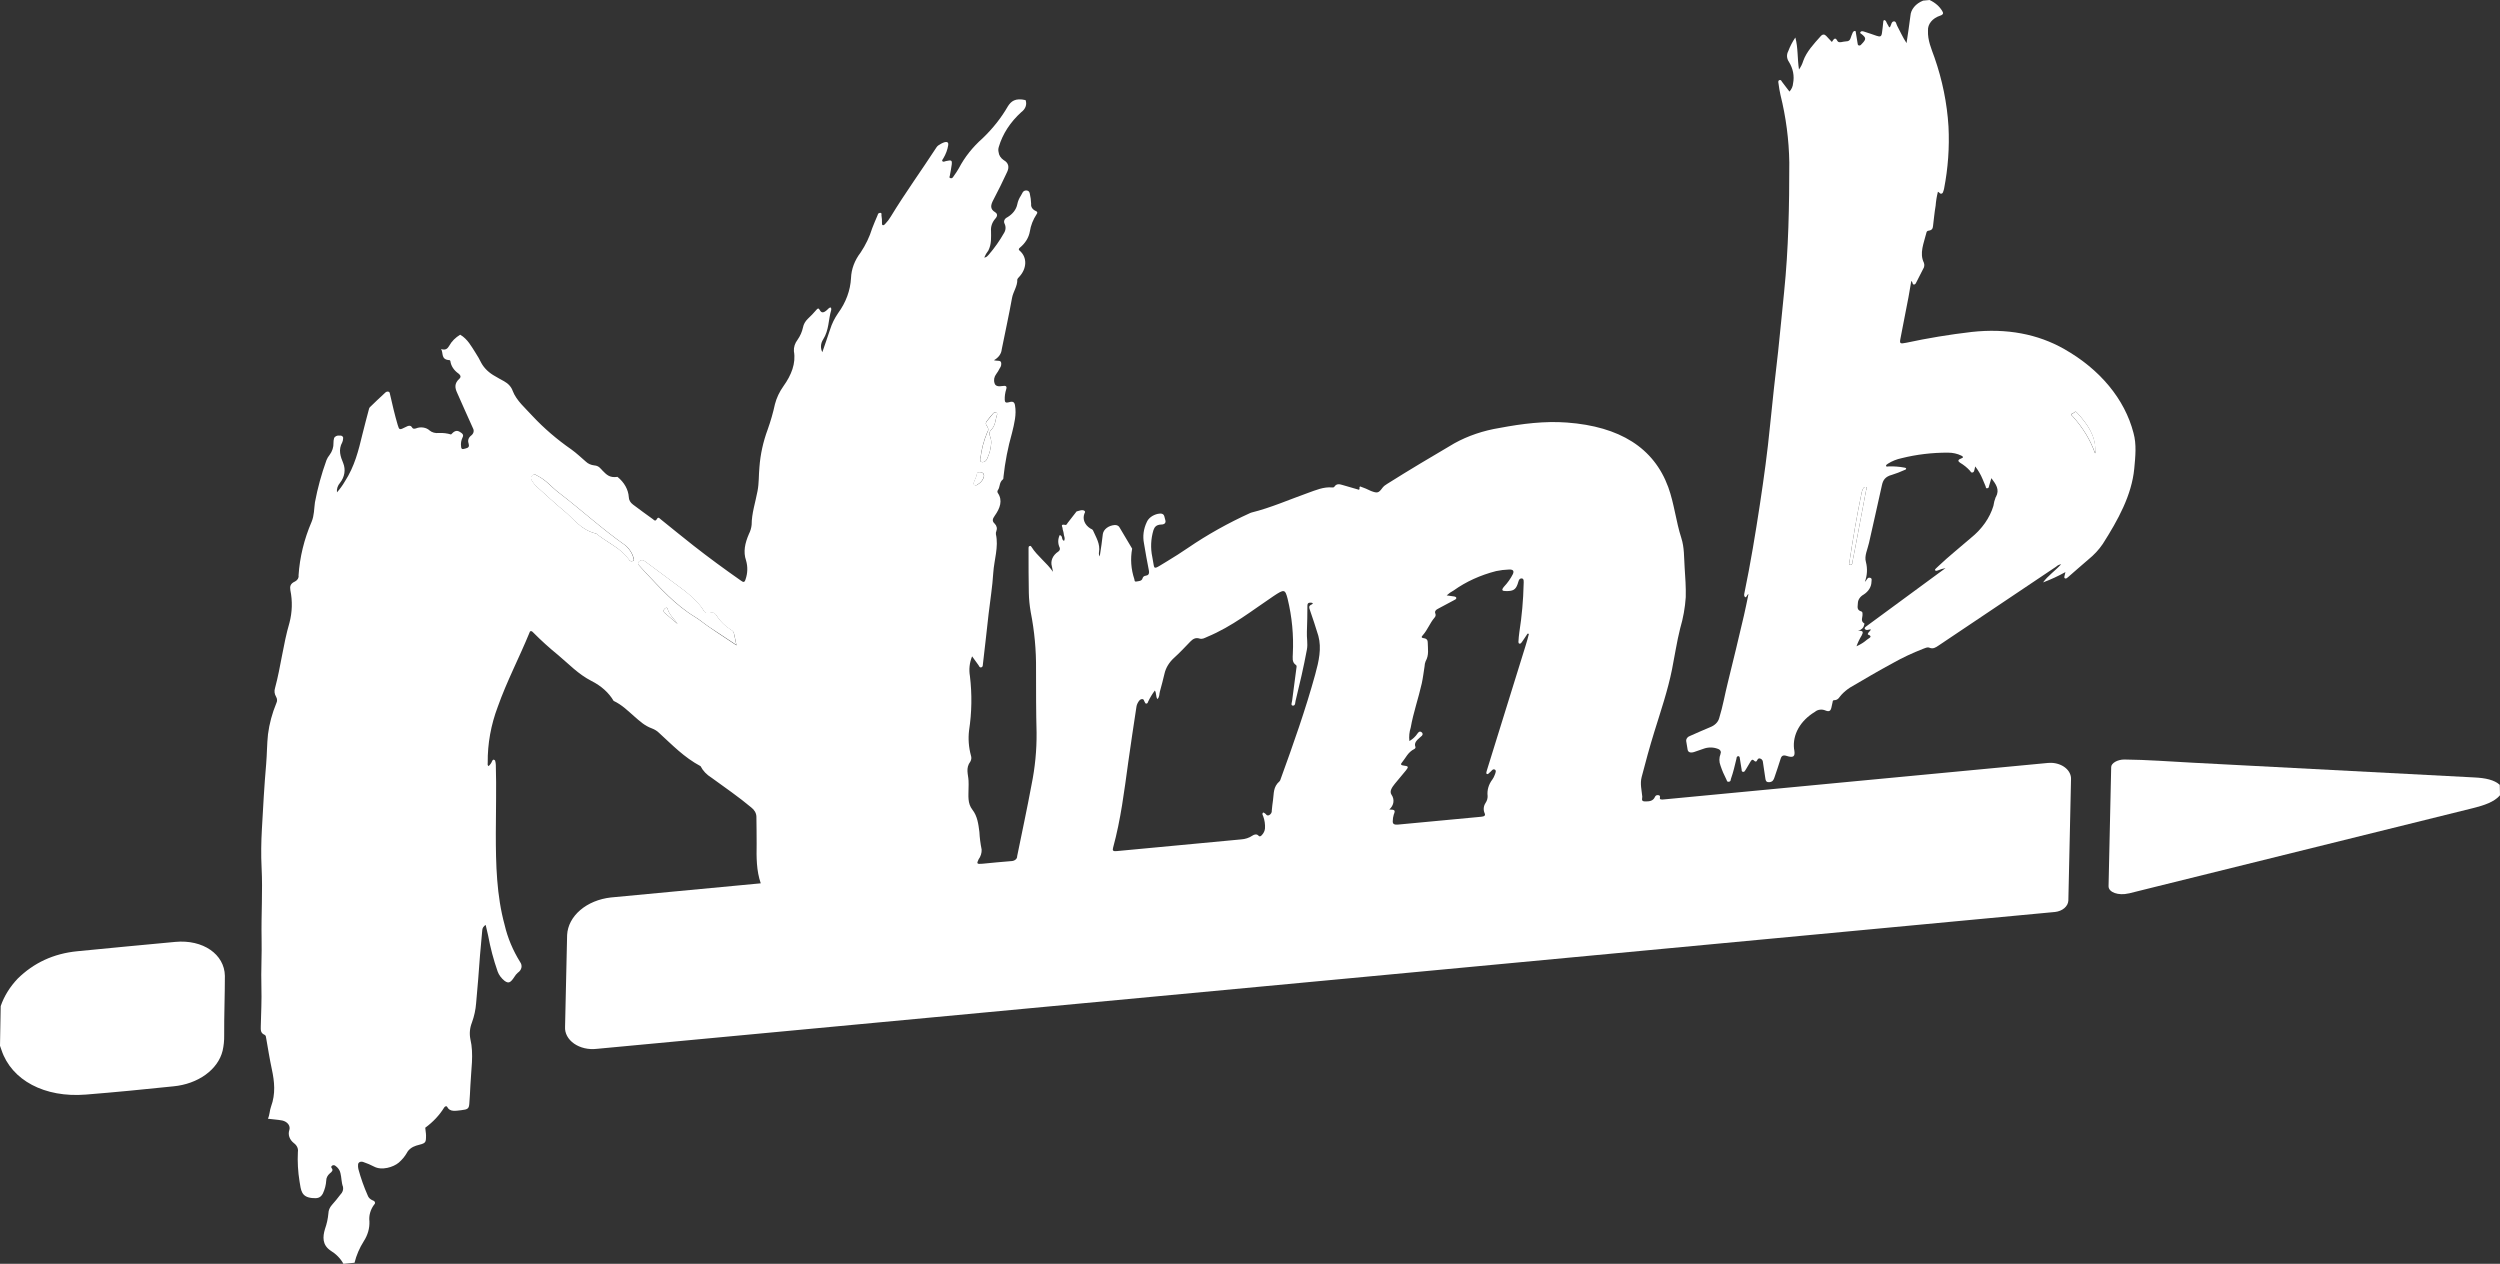 <svg width="815" height="412" viewBox="0 0 815 412" fill="none" xmlns="http://www.w3.org/2000/svg">
<rect x="0" y="0" width="815" height="412" fill="#333333" stroke="none"/>
<path d="M320.126 150.635C320.923 150.723 321.518 150.177 321.795 149.533C322.587 147.862 323.039 146.107 323.135 144.328C323.145 143.537 322.987 142.75 322.667 141.999C322.536 141.697 322.503 141.374 322.572 141.06C322.64 140.745 322.808 140.449 323.059 140.196C324.614 138.627 324.437 136.823 325.056 135.147C325.094 135.085 325.116 135.019 325.12 134.951C325.124 134.883 325.11 134.815 325.079 134.752C325.048 134.688 325.002 134.63 324.942 134.581C324.881 134.531 324.809 134.492 324.728 134.464H324.588C324.184 134.396 323.919 134.63 323.716 134.884C323.034 135.673 322.364 136.482 321.732 137.301C321.524 137.527 321.411 137.798 321.411 138.076C321.411 138.354 321.524 138.624 321.732 138.851C322 139.18 322.149 139.559 322.165 139.948C322.18 140.337 322.062 140.721 321.82 141.064C320.701 143.771 319.972 146.566 319.646 149.397C319.52 149.845 319.47 150.566 320.126 150.635Z" fill="white"/>
<path d="M318.522 158.053C319.123 157.715 319.632 157.286 320.016 156.795C320.4 156.302 320.652 155.756 320.759 155.187C320.759 154.369 320.279 153.93 319.343 153.92C318.193 153.92 318.509 154.69 318.295 155.158C317.966 155.88 317.738 156.63 317.41 157.351C317.336 157.471 317.312 157.606 317.341 157.737C317.371 157.868 317.452 157.989 317.574 158.082C317.699 158.176 317.867 158.229 318.041 158.229C318.216 158.229 318.384 158.176 318.509 158.082L318.522 158.053Z" fill="white"/>
<path d="M238.663 205.523C236.535 204.203 234.809 202.539 233.607 200.649C233.292 200.103 232.622 199.392 231.737 199.674C229.866 200.23 229.551 199.304 229.019 198.426C228.654 197.862 228.232 197.321 227.756 196.809C225.974 194.837 223.919 193.024 221.625 191.399C217.892 188.611 214.155 185.836 210.414 183.075C209.896 182.694 209.302 182.294 208.48 182.889C207.658 183.484 208.012 183.981 208.48 184.459C209.049 185.092 209.605 185.735 210.186 186.349C215.242 191.623 219.97 197.071 226.618 201.136C228.249 202.111 229.626 203.349 231.193 204.392C234.126 206.341 237.121 208.291 240.041 210.24C239.789 208.973 239.51 207.579 239.182 206.205C239.096 205.944 238.915 205.708 238.663 205.523Z" fill="white"/>
<path d="M203.893 177.82C196.144 172.391 189.407 166.124 181.988 160.49C179.687 158.716 177.994 156.483 175.188 155.11C174.746 154.895 174.303 154.408 173.62 154.856C173.326 155.056 173.129 155.327 173.063 155.625C172.996 155.922 173.063 156.229 173.254 156.494C173.759 157.407 174.455 158.25 175.314 158.989C178.158 161.523 180.901 164.125 183.871 166.562C187.094 169.204 189.306 172.733 194.249 173.922H194.324C196.853 176.037 199.987 177.577 202.477 179.702C203.479 180.58 204.361 181.538 205.106 182.558C205.145 182.633 205.203 182.701 205.276 182.759C205.349 182.816 205.436 182.863 205.532 182.894C205.628 182.926 205.732 182.942 205.837 182.943C205.942 182.944 206.046 182.929 206.143 182.899H206.218C206.366 182.857 206.486 182.773 206.555 182.664C206.623 182.554 206.634 182.429 206.585 182.314C206.247 180.653 205.315 179.096 203.893 177.82Z" fill="white"/>
<path d="M216.596 198.533C216.409 198.719 216.315 198.95 216.331 199.184C216.348 199.419 216.473 199.642 216.684 199.81C218.087 201.029 219.504 202.218 220.919 203.426C219.769 201.75 218.189 200.385 217.62 198.475C217.405 197.87 216.975 198.133 216.596 198.533Z" fill="white"/>
<path d="M675.838 134.737C674.776 135.078 675.434 135.41 675.686 135.712C679.011 139.365 681.487 143.434 683.005 147.74C683.002 147.504 683.036 147.269 683.106 147.038C683.233 142.058 680.465 138.188 677.102 134.533C676.508 133.87 676.23 134.601 675.838 134.737Z" fill="white"/>
<path d="M608.263 158.755C607.542 158.696 607.29 159.388 607.101 159.895C607.059 160.093 607 160.289 606.923 160.479C605.319 168.121 604.042 175.763 602.904 183.279C602.815 183.727 602.702 184.126 603.245 184.126C603.789 184.126 603.789 183.678 603.852 183.396C604.168 181.855 604.472 180.326 604.762 178.785C605.959 172.489 607.151 166.188 608.339 159.885C608.415 159.476 608.895 158.813 608.263 158.755Z" fill="white"/>
<path d="M695.515 141.131C692.682 130.155 684.618 120.397 672.914 113.78C664.345 108.906 654.233 106.957 642.769 108.215C635.562 109.054 628.428 110.231 621.407 111.743C619.423 112.143 619.221 112.006 619.536 110.417C620.447 105.885 621.306 101.352 622.178 96.82C622.507 95.085 622.785 93.36 623.076 91.625C623.229 91.7 623.338 91.819 623.38 91.956C623.544 92.249 623.468 92.775 623.973 92.755C624.479 92.736 624.643 92.19 624.82 91.839C625.54 90.475 626.186 89.09 626.918 87.726C627.351 87.086 627.446 86.342 627.184 85.65C625.655 82.531 627.184 79.255 627.968 76.019C628.056 75.659 628.144 75.249 628.738 75.191C630.002 75.045 630.091 74.304 630.179 73.582C630.457 71.409 630.634 69.245 631.014 67.081C631.13 65.546 631.379 64.019 631.76 62.51C632.29 62.685 632.379 63.289 632.947 63.124C633.517 62.958 633.454 62.373 633.655 61.973C633.718 61.822 633.756 61.664 633.769 61.505C635.07 54.807 635.552 48.029 635.21 41.26C634.743 33.654 633.213 26.108 630.647 18.754C629.636 15.917 628.384 13.149 628.524 9.981C628.456 8.953 628.8 7.933 629.511 7.061C630.22 6.189 631.262 5.507 632.492 5.108C633.567 4.747 633.605 4.26 633.175 3.607C632.306 2.108 630.864 0.85 629.042 0L626.931 0.205C625.74 0.679 624.732 1.386 624.007 2.255C623.282 3.124 622.864 4.124 622.797 5.156C622.418 8.081 622.014 10.956 621.534 14.046C620.27 12.155 619.461 10.225 618.462 8.392C618.171 7.866 618.146 6.891 617.376 6.969C616.604 7.047 616.567 8.071 616.225 8.675C616.225 8.743 616.086 8.792 615.884 8.938C615.644 8.509 615.454 8.09 615.201 7.71C614.948 7.33 614.948 6.735 614.317 6.531C613.95 6.657 613.975 6.872 613.95 7.057C613.798 8.314 613.723 9.582 613.507 10.839C613.318 11.941 612.952 12.077 611.75 11.668C610.55 11.258 608.97 10.693 607.554 10.264C607.238 10.166 606.732 10.069 606.493 10.459C606.252 10.849 606.657 10.937 606.885 11.122C608.401 12.33 608.414 12.789 606.998 14.26C606.745 14.524 606.518 14.913 606.05 14.835C605.583 14.758 605.633 14.377 605.57 14.075C605.38 12.935 605.203 11.794 605.014 10.654C605.014 10.43 605.014 10.118 604.698 10.088C604.381 10.059 604.091 10.391 603.977 10.644C603.699 11.258 603.484 11.882 603.269 12.506C603.054 13.13 602.65 13.48 601.879 13.48C600.881 13.48 599.426 14.202 598.997 13.344C598.239 11.843 597.733 12.896 597.19 13.685L595.332 11.697C594.775 11.122 594.169 11.092 593.537 11.814C591.262 14.348 588.924 16.863 587.861 19.836C587.57 20.823 587.102 21.775 586.471 22.663C585.915 19.095 586.193 15.566 585.283 12.223C584.323 13.637 583.552 15.123 582.983 16.658C582.681 17.213 582.542 17.813 582.574 18.414C582.607 19.016 582.811 19.604 583.172 20.138C584.546 22.332 585.021 24.797 584.537 27.205C584.477 28.156 584.069 29.075 583.362 29.856C582.515 28.735 581.756 27.721 580.972 26.717C580.771 26.454 580.657 25.947 580.113 26.113C579.569 26.279 579.734 26.825 579.785 27.166C579.961 28.433 580.138 29.69 580.429 30.928C582.235 38.197 583.199 45.576 583.311 52.977C583.311 67.003 583.071 81.059 581.618 95.222C580.96 101.675 580.353 108.127 579.67 114.58C578.748 122.65 577.812 130.731 577.029 138.792C576.208 147.292 575.032 155.801 573.743 164.32C572.276 173.97 570.684 183.629 568.687 193.289C568.573 193.825 568.472 194.362 568.977 194.732C569.635 194.508 569.407 193.933 570.001 193.669C569.495 196.067 569.066 198.397 568.51 200.716C566.817 207.92 565.11 215.133 563.315 222.327C562.329 226.225 561.671 230.212 560.446 234.14C560.275 234.767 559.923 235.356 559.416 235.862C558.907 236.369 558.257 236.78 557.513 237.064C555.352 237.942 553.241 238.917 551.105 239.843C550.657 239.982 550.28 240.23 550.028 240.547C549.775 240.864 549.661 241.236 549.702 241.606C549.841 242.523 550.018 243.429 550.157 244.346C550.296 245.261 551.117 245.535 552.306 245.145C553.494 244.755 554.315 244.424 555.339 244.102C556.059 243.827 556.85 243.685 557.653 243.685C558.454 243.685 559.246 243.827 559.966 244.102C560.162 244.159 560.341 244.246 560.494 244.357C560.646 244.468 560.769 244.6 560.854 244.749C560.941 244.896 560.987 245.055 560.993 245.217C560.999 245.379 560.963 245.54 560.888 245.691V245.798C560.396 247.04 560.396 248.367 560.888 249.609C561.396 251.138 562.034 252.639 562.797 254.102C562.961 254.414 562.948 254.961 563.631 254.843C564.313 254.726 564.162 254.259 564.276 253.927C565.047 251.773 565.54 249.609 566.058 247.446C566.146 247.104 566.058 246.607 566.614 246.529C567.17 246.451 567.145 247.026 567.208 247.367C567.423 248.537 567.549 249.736 567.777 250.905C567.777 251.188 567.777 251.607 568.27 251.637C568.763 251.666 568.851 251.228 569.066 250.964C569.201 250.787 569.316 250.602 569.407 250.408C569.837 249.697 570.267 248.985 570.671 248.274C570.949 247.825 571.253 247.377 571.821 247.962C572.213 248.371 572.592 248.41 572.858 247.806C573.123 247.201 573.515 247.075 574.122 247.416C574.298 247.541 574.44 247.691 574.54 247.858C574.64 248.025 574.695 248.207 574.704 248.391C574.943 250.106 575.209 251.831 575.474 253.547C575.589 254.229 575.576 255.038 576.738 254.989C577.902 254.941 578.23 254.171 578.47 253.45C579.165 251.413 579.86 249.375 580.492 247.338C580.783 246.363 581.339 246.071 582.426 246.422C584.651 247.153 585.258 246.607 584.954 244.667C584.954 244.473 584.866 244.288 584.853 244.102C584.6 241.812 585.093 239.509 586.287 237.404C587.482 235.298 589.339 233.456 591.692 232.044C592.094 231.687 592.644 231.447 593.249 231.364C593.853 231.28 594.477 231.359 595.016 231.587C596.28 232.113 596.773 231.82 597.038 230.66C597.177 230.066 597.291 229.481 597.43 228.886C597.43 228.653 597.556 228.262 597.834 228.272C599.338 228.272 599.604 227.209 600.273 226.537C601.082 225.651 602.032 224.849 603.105 224.15C607.732 221.429 612.358 218.71 617.11 216.137C620.219 214.397 623.503 212.852 626.931 211.516C627.589 211.273 628.334 210.883 628.966 211.146C630.166 211.663 631.013 211.098 631.949 210.464C644.74 201.867 657.545 193.276 670.362 184.692C670.755 184.305 671.315 184.038 671.941 183.941C670.02 186.066 667.581 187.714 666.038 189.868C668.593 188.911 671.034 187.783 673.331 186.496C673.205 187.051 673.117 187.392 673.041 187.733C672.965 188.074 672.864 188.455 673.243 188.582C673.622 188.708 674.014 188.298 674.317 188.035C676.479 186.164 678.603 184.263 680.79 182.411C682.658 180.901 684.241 179.194 685.491 177.343C690.547 169.418 694.933 161.396 695.767 152.789C696.134 148.822 696.564 144.884 695.515 141.131ZM603.851 183.396C603.851 183.678 603.851 184.126 603.244 184.126C602.637 184.126 602.814 183.727 602.903 183.278C604.04 175.763 605.317 168.121 606.922 160.479C606.951 160.28 607.011 160.084 607.099 159.895C607.289 159.388 607.541 158.696 608.262 158.755C608.982 158.813 608.414 159.476 608.338 159.885C607.167 166.182 605.974 172.482 604.761 178.785C604.47 180.325 604.18 181.855 603.851 183.396ZM650.618 162.01C650.242 162.963 649.984 163.943 649.847 164.935C648.656 168.858 646.12 172.464 642.503 175.373C638.99 178.434 635.273 181.368 631.924 184.556C631.659 184.809 631.368 185.062 631.102 185.325C630.837 185.589 630.698 185.755 630.9 185.969C631.102 186.184 631.443 186.057 631.722 185.969C632.512 185.622 633.364 185.362 634.249 185.199L608.565 204.07C608.173 204.362 607.68 204.674 607.959 205.045C608.376 205.659 609.223 205.211 609.867 205.161C609.867 205.581 609.399 205.814 609.185 206.136C608.97 206.458 608.743 206.789 609.033 206.896C610.739 207.54 609.147 208.085 608.629 208.544C607.649 209.396 606.496 210.12 605.216 210.688C605.647 209.473 606.213 208.289 606.91 207.15C607.415 206.175 607.592 205.522 605.734 205.659C606.248 205.517 606.701 205.27 607.045 204.943C607.388 204.616 607.607 204.224 607.68 203.807C607.757 203.622 607.87 203.3 607.769 203.241C606.379 202.471 607.302 201.194 607.175 200.152C607.175 199.84 607.175 199.43 606.795 199.332C605.09 198.845 605.683 197.578 605.671 196.564C605.695 196.025 605.878 195.498 606.207 195.021C606.535 194.545 607.001 194.133 607.567 193.815C608.342 193.315 608.968 192.693 609.404 191.99C609.84 191.287 610.076 190.52 610.095 189.742C610.095 189.215 610.423 188.483 609.564 188.338C608.705 188.192 608.667 189.079 607.946 189.682C608.728 187.574 608.845 185.351 608.288 183.201C607.705 181.252 608.843 179.048 609.299 176.972C610.664 170.704 612.168 164.447 613.507 158.18C613.849 156.561 614.544 155.382 616.768 154.797C618.144 154.369 619.475 153.861 620.75 153.276C621.015 153.169 621.395 153.091 621.407 152.799C621.42 152.506 621.04 152.487 620.776 152.428C619.146 152.127 617.47 151.999 615.795 152.049C615.466 152.049 614.986 152.234 614.86 151.931C614.734 151.629 615.176 151.347 615.479 151.152C616.792 150.313 618.322 149.702 619.966 149.358C624.821 148.149 629.894 147.545 634.995 147.565C636.557 147.55 638.091 147.889 639.406 148.539C639.95 148.842 640.304 149.134 639.242 149.514C638.181 149.894 638.269 150.362 638.951 150.83C640.229 151.583 641.342 152.488 642.251 153.511C642.44 153.744 642.541 154.144 643.034 154.037C643.527 153.929 643.552 153.539 643.654 153.227C643.767 152.838 643.856 152.445 643.919 152.049C644.921 153.348 645.726 154.731 646.321 156.171C646.674 156.951 646.953 157.76 647.307 158.531C647.42 158.783 647.307 159.28 647.875 159.174C648.444 159.067 648.343 158.657 648.444 158.365C648.697 157.633 648.886 156.903 649.19 155.879C650.694 157.907 651.971 159.573 650.669 162.01H650.618ZM682.95 147.711C681.433 143.405 678.957 139.335 675.632 135.683C675.38 135.409 674.722 135.078 675.784 134.708C676.214 134.572 676.454 133.84 677.047 134.473C680.41 138.13 683.178 141.999 683.051 146.98C683.096 147.222 683.096 147.469 683.051 147.711H682.95Z" fill="white"/>
<path d="M73.311 318.133C73.197 311.115 66.195 306.202 57.119 307.06C46.489 308.034 35.859 309.068 25.229 310.101C17.392 310.861 10.971 313.931 5.789 319.01C3.224 321.708 1.338 324.753 0.228 327.987L0 340.922L0.493 342.335C3.767 352.141 14.523 357.931 28.023 356.829C37.528 356.069 47.058 355.134 56.576 354.14C60.486 353.764 64.14 352.441 67.013 350.362C69.886 348.283 71.83 345.554 72.565 342.569C72.946 340.896 73.119 339.199 73.083 337.5C73.046 331.048 73.311 324.586 73.311 318.133Z" fill="white"/>
<path d="M814.923 255.858C813.141 254.23 810.247 253.626 806.734 253.451C776.103 251.865 745.48 250.263 714.867 248.645C707.434 248.265 700.091 247.671 692.52 247.602C690.295 247.602 688.273 248.791 688.248 250.039L687.388 288.94C687.388 290.89 690.599 292.069 693.986 291.241H694.062L702.91 289.038L806.151 263.461C809.855 262.544 813.128 261.443 815 259.26C814.961 258.032 814.948 257.067 814.923 255.858Z" fill="white"/>
<path d="M667.621 248.722C643.315 250.993 569.65 258.041 543.22 260.536L542.019 260.643C541.451 260.643 541.008 260.643 541.134 260.03C541.235 259.601 541.134 259.231 540.503 259.201C539.871 259.171 539.643 259.503 539.479 259.854C538.872 261.16 537.684 261.287 536.256 261.267C534.828 261.248 535.434 260.244 535.384 259.707C535.193 257.593 534.6 255.497 535.181 253.304C536.445 248.43 537.772 243.556 539.276 238.683C541.388 231.86 543.713 225.037 545.078 218.214C545.976 213.75 546.62 209.294 547.733 204.86C548.718 201.521 549.326 198.122 549.553 194.703C549.641 191.418 549.401 188.153 549.186 184.907C548.971 181.661 549.111 178.503 548.111 175.384C546.355 169.965 545.811 164.224 543.852 158.814C539.15 145.996 528.078 139.036 510.837 137.749C503.595 137.204 496.251 138.119 488.907 139.504C483.583 140.363 478.55 142.069 474.131 144.514C466.762 148.842 459.418 153.209 452.226 157.741C451.613 158.082 451.094 158.513 450.696 159.008C449.433 160.743 449.054 160.851 446.968 160.071C445.833 159.507 444.646 159.009 443.417 158.58C442.872 158.931 443.518 159.301 443.012 159.661L437.804 158.151C436.805 157.868 435.782 157.488 434.985 158.696C434.918 158.783 434.817 158.851 434.697 158.89C434.576 158.928 434.442 158.935 434.316 158.911C431.485 158.648 428.918 159.798 426.365 160.704C420.26 162.878 414.344 165.51 407.986 167.089L407.583 167.235C400.386 170.502 393.613 174.295 387.359 178.561C385.084 180.121 382.746 181.603 380.369 183.036C376.665 185.248 376.337 185.804 376.071 184.011C375.933 183.211 375.768 182.412 375.654 181.613C375.036 178.697 375.16 175.718 376.021 172.839C376.375 171.806 376.944 171.056 378.548 170.998C379.724 170.998 380.179 170.374 379.876 169.496C379.754 169.131 379.657 168.759 379.586 168.385C379.383 167.479 378.599 167.274 377.487 167.508C376.633 167.695 375.853 168.042 375.216 168.519C374.578 168.994 374.104 169.585 373.834 170.237C372.787 172.443 372.479 174.816 372.937 177.138C373.392 180.063 373.985 183.064 374.542 186.018C374.668 186.672 374.631 187.47 373.708 187.626C372.785 187.783 372.634 188.065 372.444 188.601C372.191 189.459 371.179 189.44 370.459 189.576C369.739 189.712 369.904 189.079 369.789 188.786C368.708 185.547 368.468 182.175 369.082 178.864C367.717 176.563 366.364 174.273 364.986 171.972C364.88 171.725 364.671 171.512 364.393 171.364C364.115 171.216 363.781 171.142 363.445 171.153C362.457 171.225 361.531 171.553 360.819 172.085C360.107 172.616 359.651 173.319 359.526 174.077C359.374 175.209 359.247 176.359 359.096 177.499C358.919 178.815 358.704 180.141 358.515 181.398C358.261 180.961 358.177 180.477 358.274 180.005C358.742 177.333 357.314 175.189 356.328 172.927C356.177 172.587 355.797 172.45 355.43 172.275C354.548 171.712 353.894 170.965 353.548 170.123C353.203 169.28 353.18 168.38 353.484 167.528C353.648 167.177 353.914 166.807 353.56 166.553C352.878 166.007 351.727 166.553 350.956 166.738C349.983 167.966 349.047 169.194 348.087 170.432C347.885 170.705 347.695 171.212 347.315 171.124C345.534 170.744 346.367 171.758 346.38 172.099C346.38 172.714 346.722 173.288 346.759 173.902C346.759 174.682 347.367 175.384 346.886 176.329C345.887 175.92 346.608 174.731 345.47 174.428C344.826 175.761 344.826 177.229 345.47 178.561C345.552 178.784 345.552 179.019 345.47 179.242C345.387 179.464 345.225 179.664 345.002 179.818C344.117 180.393 343.453 181.144 343.083 181.99C342.714 182.836 342.651 183.744 342.905 184.614C343.056 185.199 343.157 185.813 343.284 186.418C341.274 183.494 338.151 181.271 336.293 178.337C336.18 178.162 336.066 177.87 335.674 177.996C335.282 178.123 335.333 178.395 335.308 178.63V179.926C335.308 184.332 335.308 188.757 335.396 193.173C335.439 195.302 335.645 197.427 336.016 199.538C337.237 205.724 337.816 211.976 337.748 218.233C337.748 225.105 337.748 231.996 337.924 238.848C337.979 244.537 337.429 250.219 336.281 255.838C334.84 263.636 333.16 271.366 331.592 279.124C331.603 279.329 331.563 279.532 331.47 279.724C331.378 279.916 331.238 280.092 331.056 280.241C330.875 280.39 330.656 280.509 330.414 280.592C330.172 280.675 329.91 280.719 329.645 280.723C326.523 280.957 323.325 281.289 320.267 281.58C318.447 281.737 318.332 281.58 319.003 280.187C319.715 279.199 320.065 278.081 320.014 276.951C319.624 275.047 319.379 273.127 319.28 271.2C318.952 268.666 318.649 266.073 317.005 263.967C315.363 261.862 315.742 259.455 315.742 257.057C315.742 256.209 315.818 255.35 315.742 254.493C315.653 252.437 314.705 250.429 316.348 248.255C316.69 247.639 316.752 246.952 316.525 246.305C315.793 243.608 315.589 240.842 315.918 238.098C316.814 232.228 316.907 226.301 316.197 220.417C315.817 218.252 316.058 216.048 316.904 213.963L318.978 216.83C319.205 217.121 319.293 217.697 319.875 217.56C320.456 217.424 320.381 216.888 320.431 216.488C321.05 211.068 321.695 205.63 322.276 200.191C322.795 195.707 323.541 191.203 323.806 186.73C324.084 182.548 325.6 178.269 324.665 174.175C324.614 173.817 324.666 173.454 324.817 173.113C324.98 172.706 325.015 172.276 324.918 171.857C324.822 171.438 324.596 171.043 324.261 170.705C323.376 169.905 323.541 169.165 324.261 168.17C326.03 165.685 326.953 163.151 325.297 160.714C325.202 160.574 325.152 160.418 325.152 160.261C325.152 160.103 325.202 159.947 325.297 159.807C326.106 158.687 325.651 157.332 326.94 156.279C327.156 156.113 327.104 155.753 327.13 155.47C327.645 150.658 328.574 145.878 329.911 141.161C330.656 138.119 331.44 135.088 330.884 132.106C330.719 131.131 330.239 130.712 328.937 131.131C327.901 131.433 327.559 131.131 327.547 130.352C327.507 129.2 327.664 128.049 328.014 126.93C328.356 125.887 327.901 125.653 326.751 125.848C325.6 126.043 324.489 125.955 324.223 124.922C323.89 123.907 324.09 122.832 324.779 121.929C325.213 121.343 325.585 120.73 325.892 120.097C326.369 119.482 326.527 118.751 326.334 118.05C326.018 117.397 324.944 117.748 324.034 117.426C324.765 117.02 325.372 116.494 325.809 115.885C326.247 115.277 326.503 114.601 326.561 113.908C327.687 108.313 328.912 102.718 329.924 97.122C330.277 95.115 331.757 93.224 331.63 91.138C331.727 90.814 331.936 90.518 332.237 90.28C334.764 87.6 334.942 83.934 332.477 81.79C332.009 81.391 332.009 81.156 332.477 80.747C334.245 79.297 335.38 77.457 335.725 75.484C336.025 73.506 336.778 71.585 337.95 69.811C338.329 69.323 338.178 68.963 337.608 68.758C337.107 68.53 336.704 68.195 336.446 67.794C336.188 67.392 336.087 66.942 336.155 66.496C336.117 65.342 335.965 64.192 335.7 63.056C335.586 62.568 335.346 62.139 334.613 62.081C333.349 62.081 333.273 63.144 332.818 63.767C332.223 64.663 331.822 65.628 331.63 66.623C331.29 68.29 330.137 69.793 328.406 70.824C327.952 71.032 327.61 71.36 327.443 71.746C327.276 72.133 327.295 72.553 327.496 72.93C327.736 73.431 327.84 73.965 327.8 74.498C327.761 75.031 327.581 75.552 327.269 76.029C325.892 78.46 324.247 80.795 322.352 83.008C321.985 83.379 321.695 83.876 320.861 83.983C321.189 83.168 321.643 82.385 322.213 81.654C323.275 79.509 323.086 77.404 323.073 75.298C322.949 73.881 323.438 72.472 324.463 71.292C325.183 70.522 325.284 69.704 324.4 69.177C322.656 68.124 322.971 66.808 323.806 65.22C325.424 62.178 326.903 59.108 328.343 56.028C329.064 54.488 328.824 53.104 327.206 52.197C326.245 51.544 325.651 50.628 325.55 49.643C325.398 49.046 325.424 48.429 325.626 47.84C326.85 43.668 329.37 39.788 332.969 36.533C333.637 36.041 334.117 35.418 334.358 34.731C334.598 34.044 334.591 33.319 334.335 32.634C330.947 31.855 329.595 33.044 328.571 34.652C326.435 38.376 323.677 41.869 320.368 45.043C317.097 47.935 314.479 51.23 312.62 54.79C312.102 55.697 311.52 56.584 310.888 57.451C310.661 57.763 310.471 58.221 309.889 58.085C309.308 57.948 309.586 57.558 309.649 57.266C309.839 56.047 310.143 54.819 310.269 53.601C310.395 52.207 310.18 52.119 308.386 52.509C308.006 52.597 307.576 52.87 307.26 52.597C306.945 52.324 307.348 51.934 307.526 51.622C308.346 50.263 308.883 48.812 309.118 47.324C309.359 45.959 308.158 45.92 306.009 47.324C305.716 47.51 305.48 47.743 305.314 48.006C300.384 55.57 295.025 62.997 290.374 70.639C289.889 71.471 289.287 72.259 288.579 72.988C288.364 73.183 288.187 73.466 287.846 73.417C287.504 73.368 287.554 73.076 287.529 72.852C287.559 71.959 287.5 71.067 287.353 70.181C287.353 69.879 287.529 69.343 286.872 69.391C286.215 69.44 286.202 69.908 286.063 70.24C285.457 71.643 284.863 73.037 284.331 74.431C283.489 77.181 282.215 79.842 280.54 82.356C278.604 84.878 277.534 87.74 277.43 90.67C277.215 94.677 275.773 98.589 273.221 102.084C272.055 103.771 271.176 105.566 270.604 107.426C269.809 109.891 268.911 112.358 268.077 114.814C267.746 114.146 267.6 113.431 267.645 112.716C267.691 112.001 267.928 111.302 268.343 110.662C270.314 107.523 270.011 104.248 270.984 101.041C270.996 100.925 270.996 100.807 270.984 100.69C270.984 100.154 270.668 100.105 270.162 100.515C269.948 100.69 269.771 100.915 269.556 101.1C268.444 102.075 267.761 102.075 267.217 101.022C266.888 100.388 266.535 100.495 266.131 101.022C265.269 102.035 264.337 103.011 263.337 103.946C262.501 104.758 261.961 105.727 261.769 106.753C261.473 108.158 260.875 109.516 260 110.769C259.139 111.889 258.726 113.182 258.812 114.483C259.519 118.45 257.99 122.28 255.386 125.916C254.088 127.746 253.159 129.718 252.631 131.764C252.027 134.543 251.238 137.295 250.267 140.011C248.785 144.009 247.881 148.121 247.575 152.273C247.323 154.866 247.461 157.439 246.956 160.071C246.274 163.726 245.035 167.391 245.035 171.066C244.933 172.108 244.63 173.133 244.137 174.107C242.873 177.031 242.229 179.887 243.215 182.714C243.804 184.748 243.748 186.861 243.05 188.874C242.722 189.966 242.317 189.849 241.558 189.293C236.25 185.58 231.055 181.778 226.024 177.831C222.41 175.004 218.908 172.109 215.343 169.253C215.053 169.029 214.624 168.376 214.168 169.165C213.624 170.14 213.246 169.545 212.904 169.292C210.696 167.713 208.51 166.108 206.344 164.476C205.923 164.166 205.587 163.795 205.354 163.383C205.122 162.971 204.999 162.527 204.992 162.078C204.831 159.603 203.521 157.254 201.301 155.46C198.659 155.86 197.673 154.642 196.51 153.511C195.79 152.77 195.246 151.834 193.78 151.727C192.682 151.612 191.684 151.171 190.999 150.499C189.445 149.164 187.979 147.75 186.285 146.532C181.584 143.268 177.347 139.629 173.644 135.673C171.268 133.041 168.399 130.673 167.148 127.457C166.72 126.172 165.718 125.047 164.317 124.279C163.331 123.762 162.383 123.216 161.46 122.67C159.454 121.587 157.881 120.091 156.922 118.353C156.356 117.196 155.711 116.064 154.989 114.96C153.725 113.011 152.46 110.525 150.021 109.112C148.468 110.046 147.249 111.27 146.482 112.67C145.926 113.596 145.345 114.298 143.802 113.79C144.611 115.116 143.638 117.232 146.52 117.407C146.659 117.407 146.823 117.602 146.823 117.729C147.023 119.292 147.975 120.742 149.49 121.793C150.008 122.222 150.476 122.816 149.755 123.47C148.037 125.02 148.314 126.491 149.01 128.012C150.755 131.911 152.422 135.751 154.18 139.592C154.41 139.994 154.474 140.441 154.366 140.874C154.257 141.305 153.981 141.702 153.573 142.009C153.164 142.325 152.871 142.718 152.724 143.15C152.578 143.582 152.583 144.036 152.739 144.465C152.807 144.689 152.848 144.918 152.865 145.148C152.928 146.054 152.03 146.122 151.222 146.346C150.413 146.571 150.337 145.996 150.312 145.537C150.172 144.548 150.337 143.546 150.792 142.613C151.311 141.639 150.577 141.2 149.794 140.732C148.795 140.166 148.037 140.566 147.039 141.639C145.78 141.259 144.431 141.092 143.082 141.152C142.528 141.223 141.959 141.185 141.429 141.042C140.899 140.899 140.424 140.655 140.048 140.332C139.528 139.842 138.801 139.505 137.995 139.38C137.188 139.255 136.35 139.351 135.625 139.65C135.094 139.826 134.613 139.845 134.36 139.397C133.88 138.5 133.096 138.754 132.186 139.241C130.265 140.216 130.152 140.216 129.659 138.558C128.673 135.235 127.902 131.852 127.13 128.46C127.055 128.119 127.055 127.73 126.511 127.661C125.968 127.593 125.664 127.924 125.361 128.217C123.781 129.708 122.188 131.14 120.634 132.7C120.483 132.838 120.379 133.002 120.33 133.178C119.623 135.975 118.813 138.743 118.157 141.541C116.892 146.795 115.628 152.029 112.38 157.02C111.672 158.238 110.826 159.406 109.852 160.509C109.713 159.416 110.066 158.318 110.851 157.4C111.601 156.446 112.081 155.381 112.259 154.274C112.438 153.167 112.311 152.043 111.887 150.977C110.989 148.822 110.205 146.658 111.596 144.153C111.756 143.772 111.841 143.375 111.849 142.974C111.917 142.774 111.882 142.562 111.753 142.38C111.624 142.199 111.409 142.063 111.153 142C111.016 141.98 110.875 141.98 110.737 142C110.343 141.937 109.935 141.993 109.593 142.156C109.253 142.319 109.005 142.577 108.904 142.876C108.766 143.379 108.702 143.893 108.714 144.407C108.762 145.771 108.324 147.12 107.45 148.306C107.02 148.831 106.68 149.399 106.439 149.992C104.802 154.512 103.544 159.11 102.672 163.755C102.369 165.89 102.457 168.025 101.573 170.13C99.147 175.775 97.717 181.648 97.326 187.587C97.391 187.958 97.322 188.337 97.127 188.681C96.934 189.024 96.622 189.32 96.226 189.537C94.57 190.258 94.469 191.242 94.659 192.413C95.378 195.933 95.279 199.524 94.368 203.017C92.295 210.075 91.575 217.19 89.666 224.276C89.349 225.226 89.466 226.231 89.995 227.122C90.197 227.453 90.309 227.812 90.324 228.178C90.339 228.544 90.257 228.907 90.083 229.247C88.719 232.54 87.808 235.935 87.366 239.375C87.012 242.611 87.05 245.808 86.772 249.034C86.152 256.101 85.773 263.149 85.381 270.206C85.141 274.446 85.065 278.676 85.28 282.878C85.672 290.519 85.128 298.248 85.28 305.9C85.406 311.164 85.052 316.476 85.217 321.74C85.343 325.989 85.116 330.279 85.015 334.548C85.015 335.659 84.838 336.761 86.279 337.365C86.708 337.56 86.708 338.096 86.784 338.515C87.378 341.888 87.909 345.289 88.63 348.633C89.476 352.6 89.894 356.557 88.364 360.739C87.871 362.045 87.947 363.439 87.34 364.706C88.857 364.92 90.488 364.989 92.017 365.281C92.841 365.468 93.541 365.891 93.971 366.465C94.402 367.038 94.53 367.717 94.33 368.361C94.07 369.122 94.072 369.922 94.339 370.682C94.605 371.441 95.125 372.133 95.847 372.689C96.328 373.052 96.694 373.496 96.913 373.987C97.132 374.478 97.2 375.002 97.111 375.515C96.951 378.742 97.132 381.972 97.654 385.176C98.122 388.099 98.248 390.196 101.712 390.556C103.469 390.732 104.455 390.556 105.251 389.103C105.894 387.745 106.264 386.318 106.351 384.873C106.352 384.01 106.766 383.177 107.513 382.534C108.272 381.969 108.689 381.461 108.108 380.789C108.01 380.669 107.97 380.525 107.995 380.384C108.02 380.244 108.11 380.114 108.246 380.019C108.313 379.965 108.394 379.922 108.483 379.894C108.572 379.864 108.669 379.849 108.765 379.849C108.862 379.849 108.958 379.864 109.046 379.894C109.135 379.922 109.216 379.965 109.283 380.019C110.19 380.639 110.789 381.483 110.977 382.407C111.369 383.889 111.268 385.468 111.824 386.93C111.91 387.372 111.878 387.823 111.731 388.256C111.582 388.688 111.322 389.093 110.964 389.445C110.067 390.595 109.182 391.745 108.183 392.837C107.475 393.637 107.084 394.578 107.058 395.547C106.909 397.27 106.537 398.978 105.946 400.645C105.175 403.217 105.036 405.811 107.716 407.662C109.583 408.806 111.042 410.299 111.95 412L115.578 411.658C116.176 409.22 117.192 406.853 118.599 404.621C119.888 402.63 120.519 400.422 120.432 398.198C120.207 396.306 120.732 394.406 121.936 392.749C122.04 392.668 122.123 392.573 122.18 392.468C122.236 392.362 122.265 392.249 122.265 392.135C122.265 392.02 122.236 391.908 122.18 391.803C122.123 391.697 122.04 391.602 121.936 391.52C121.814 391.431 121.667 391.363 121.506 391.326C121.102 391.161 120.748 390.933 120.468 390.657C120.186 390.379 119.984 390.059 119.875 389.718C118.627 386.898 117.609 384.019 116.829 381.101C116.726 380.637 116.692 380.167 116.728 379.697C116.728 378.908 117.562 378.509 118.434 378.82C119.655 379.229 120.823 379.724 121.923 380.302C124.45 381.676 128.243 380.496 129.987 379.025C131.065 378.093 131.947 377.037 132.603 375.896C132.871 375.351 133.283 374.855 133.811 374.44C134.34 374.023 134.975 373.696 135.675 373.479C138.86 372.65 138.873 372.66 138.886 370.165C138.886 369.307 138.67 368.478 138.632 367.64C141.183 365.765 143.265 363.545 144.776 361.09C144.978 360.719 145.559 360.397 145.8 360.875C146.659 362.562 148.555 362.123 150.363 361.928C152.536 361.684 152.89 361.411 153.005 359.686C153.143 357.736 153.269 355.836 153.345 353.915C153.548 348.847 154.508 343.701 153.345 338.769C152.981 336.952 153.154 335.096 153.851 333.339C154.596 331.283 155.054 329.172 155.216 327.042C155.721 321.847 156.088 316.661 156.48 311.446C156.721 308.727 156.96 306.017 157.214 303.298C157.215 302.955 157.316 302.618 157.509 302.309C157.702 302.001 157.98 301.73 158.325 301.514C158.616 302.771 158.881 303.892 159.135 305.013C159.856 308.958 160.891 312.864 162.232 316.711C162.648 317.85 163.42 318.895 164.481 319.751C165.82 320.726 166.453 320.366 167.743 318.377C168.012 317.926 168.361 317.507 168.779 317.129C169.409 316.706 169.832 316.128 169.977 315.493C170.123 314.858 169.98 314.204 169.575 313.64C167.195 309.807 165.494 305.745 164.519 301.563C161.877 291.913 161.637 281.854 161.637 271.785C161.637 264.309 161.865 256.823 161.637 249.366C161.622 248.907 161.55 248.45 161.422 248.001C161.393 247.916 161.334 247.837 161.252 247.776C161.169 247.714 161.066 247.671 160.955 247.65C160.702 247.65 160.538 247.874 160.449 248.059C160.218 248.686 159.818 249.268 159.273 249.766C158.818 249.415 159.008 248.986 158.996 248.616C158.934 242.435 160.046 236.281 162.295 230.349C165.164 222.249 169.284 214.353 172.583 206.322C172.671 206.098 172.709 205.796 173.051 205.747C173.392 205.698 173.683 206.039 173.898 206.263C176.425 208.812 179.125 211.255 181.988 213.584C185.476 216.508 188.472 219.754 192.819 221.995C195.985 223.579 198.49 225.833 200.037 228.487C202.767 229.774 204.663 231.703 206.735 233.507C208.467 235.008 210.098 236.587 212.525 237.464C213.457 237.816 214.27 238.33 214.901 238.966C219.097 242.787 222.966 246.881 228.388 249.775C229.134 251.265 230.382 252.573 232.002 253.567C236.351 256.735 240.851 259.825 244.895 263.217C245.944 264.006 246.551 265.08 246.589 266.21C246.589 269.182 246.703 272.136 246.665 275.109C246.589 279.475 246.576 283.823 248.005 287.965L199.127 292.576C195.281 293.012 191.752 294.469 189.152 296.698C186.551 298.926 185.041 301.784 184.882 304.779L184.211 334.743C184.144 335.767 184.372 336.789 184.881 337.737C185.389 338.684 186.164 339.533 187.151 340.22C188.137 340.908 189.309 341.418 190.583 341.713C191.856 342.008 193.199 342.081 194.513 341.927C262.174 335.581 635.351 300.618 669.947 297.303C671.119 297.173 672.195 296.731 672.988 296.052C673.78 295.374 674.238 294.502 674.282 293.59L675.154 254.035C675.184 253.354 675.041 252.676 674.73 252.039C674.42 251.401 673.949 250.817 673.346 250.319C672.742 249.822 672.018 249.422 671.213 249.142C670.409 248.86 669.541 248.705 668.658 248.683C668.311 248.675 667.965 248.688 667.621 248.722ZM206.268 182.899C206.083 182.975 205.864 182.99 205.663 182.943C205.462 182.896 205.293 182.789 205.194 182.646V182.587C204.449 181.567 203.568 180.61 202.564 179.731C200.037 177.607 196.927 176.066 194.412 173.951H194.336C189.394 172.762 187.182 169.233 183.959 166.592C180.988 164.155 178.245 161.552 175.402 159.018C174.542 158.279 173.846 157.436 173.342 156.522C173.152 156.259 173.084 155.952 173.151 155.654C173.218 155.357 173.415 155.085 173.709 154.886C174.391 154.436 174.833 154.886 175.275 155.138C178.081 156.513 179.775 158.745 182.076 160.519C189.495 166.202 196.233 172.421 203.98 177.85C205.402 179.126 206.335 180.681 206.672 182.343C206.708 182.46 206.685 182.582 206.607 182.685C206.53 182.789 206.404 182.865 206.255 182.899H206.268ZM216.683 199.82C216.472 199.652 216.346 199.43 216.33 199.194C216.314 198.96 216.408 198.729 216.595 198.544C216.974 198.144 217.429 197.842 217.619 198.485C218.187 200.434 219.768 201.76 220.917 203.437C219.502 202.218 218.086 201.029 216.683 199.82ZM231.207 204.44C229.639 203.398 228.261 202.179 226.631 201.185C219.932 197.11 215.179 191.672 210.199 186.398C209.618 185.785 209.062 185.141 208.493 184.507C208.063 184.03 207.747 183.533 208.493 182.938C209.239 182.343 209.908 182.743 210.426 183.123C214.176 185.891 217.914 188.666 221.638 191.447C223.935 193.085 225.991 194.911 227.768 196.896C228.245 197.408 228.668 197.95 229.033 198.514C229.563 199.392 229.88 200.317 231.75 199.762C232.635 199.489 233.305 200.201 233.621 200.737C234.823 202.627 236.549 204.291 238.677 205.611C238.957 205.812 239.155 206.073 239.245 206.36C239.574 207.735 239.853 209.129 240.105 210.396C237.135 208.379 234.139 206.497 231.257 204.47L231.207 204.44ZM319.609 149.368C319.934 146.537 320.664 143.742 321.784 141.034C322.024 140.692 322.144 140.307 322.128 139.918C322.112 139.529 321.963 139.151 321.695 138.821C321.486 138.595 321.373 138.325 321.373 138.046C321.373 137.769 321.486 137.498 321.695 137.271C322.327 136.453 322.959 135.644 323.679 134.855C323.881 134.601 324.147 134.367 324.552 134.436C324.638 134.449 324.72 134.476 324.793 134.514C324.866 134.553 324.928 134.602 324.977 134.66C325.024 134.716 325.057 134.78 325.074 134.848C325.089 134.914 325.088 134.983 325.07 135.049C325.075 135.085 325.075 135.121 325.07 135.157C324.451 136.833 324.627 138.636 323.073 140.205C322.821 140.459 322.654 140.755 322.586 141.07C322.517 141.384 322.55 141.707 322.681 142.009C323 142.761 323.158 143.548 323.149 144.338C323.053 146.117 322.6 147.872 321.809 149.543C321.53 150.187 320.937 150.733 320.14 150.645C319.344 150.557 319.571 149.846 319.66 149.358L319.609 149.368ZM317.46 157.361C317.789 156.64 318.017 155.889 318.345 155.168C318.56 154.7 318.244 153.911 319.395 153.93C320.33 153.93 320.861 154.378 320.81 155.198C320.704 155.766 320.451 156.312 320.067 156.804C319.683 157.296 319.175 157.724 318.573 158.063C318.512 158.11 318.439 158.148 318.359 158.174C318.278 158.2 318.193 158.214 318.105 158.214C318.018 158.214 317.932 158.2 317.852 158.174C317.772 158.148 317.699 158.11 317.638 158.063C317.521 157.97 317.443 157.854 317.414 157.727C317.384 157.6 317.405 157.469 317.473 157.351L317.46 157.361ZM428.78 219.793C425.632 231.255 421.612 242.621 417.492 253.966C417.44 254.212 417.329 254.446 417.163 254.659C414.964 256.56 415.33 258.733 415.002 260.829C414.812 261.969 414.724 263.11 414.598 264.26C414.633 264.546 414.571 264.833 414.418 265.095C414.266 265.357 414.026 265.583 413.725 265.751C412.878 266.092 412.765 265.323 412.272 265.088L411.804 264.854C411.299 265.362 411.677 265.722 411.804 266.102C412.275 267.398 412.471 268.745 412.385 270.089C412.31 270.867 411.956 271.612 411.362 272.243C411.008 272.614 410.641 272.877 410.199 272.369C409.756 271.863 408.935 271.951 408.265 272.428C407.239 273.133 405.943 273.561 404.574 273.647C391.092 274.9 377.588 276.171 364.064 277.458C362.799 277.574 362.623 277.263 362.862 276.366C365.391 267.106 366.515 257.846 367.792 248.586C368.627 242.523 369.575 236.451 370.485 230.379C370.535 230.021 370.646 229.67 370.814 229.335C371.129 228.77 371.445 228.029 372.217 227.912C372.987 227.796 372.924 228.565 373.228 228.955C373.354 229.131 373.379 229.452 373.784 229.365C374.188 229.277 374.163 228.994 374.276 228.77C374.871 227.497 375.611 226.267 376.489 225.095C377.057 226.07 376.728 227.045 377.323 227.912C378.106 227.094 377.879 226.235 378.119 225.456C378.688 223.506 379.143 221.557 379.611 219.676C380.038 217.727 381.143 215.904 382.809 214.402C384.679 212.726 386.335 210.913 388.054 209.148C388.888 208.3 389.76 207.755 391.062 208.174C391.985 208.476 392.756 207.949 393.59 207.598C401.73 204.207 408.189 199.002 415.154 194.342C418.68 191.984 418.945 192.071 419.767 195.22C421.196 201.117 421.764 207.121 421.461 213.115C421.461 214.402 421.069 215.825 422.459 216.781C422.839 217.034 422.661 217.59 422.598 218.028C422.143 221.489 421.663 224.959 421.233 228.429C421.17 229.004 420.677 230.007 421.499 230.037C422.321 230.067 422.219 229.062 422.346 228.536C423.711 222.951 425.013 217.366 426.049 211.761C426.416 209.811 425.936 207.862 426.049 205.912C426.163 203.095 426.201 200.259 426.213 197.452C426.213 196.711 426.53 196.38 427.478 196.477C427.97 196.535 428.224 196.779 427.591 197.062C426.53 197.53 426.782 198.085 426.972 198.699C427.933 201.546 428.931 204.392 429.778 207.277C430.89 211.332 429.942 215.572 428.78 219.783V219.793ZM497.388 210.347C493.175 223.915 488.962 237.484 484.749 251.053C484.661 251.282 484.597 251.517 484.559 251.754C484.559 251.968 484.445 252.252 484.799 252.339C485.152 252.427 485.254 252.164 485.431 252.017L485.646 251.832C486.177 251.471 486.555 250.584 487.251 250.857C487.946 251.13 487.491 252.086 487.251 252.7C487.076 253.188 486.83 253.658 486.518 254.103C485.279 255.733 484.735 257.622 484.963 259.503C484.992 260.27 484.771 261.031 484.319 261.716C483.977 262.226 483.771 262.783 483.711 263.355C483.65 263.927 483.736 264.503 483.965 265.05C484.407 265.917 483.839 266.171 482.827 266.268C473.803 267.093 464.786 267.941 455.777 268.812C454.439 268.929 453.946 268.588 454.047 267.584C454.057 266.908 454.163 266.235 454.362 265.575C454.944 264.143 454.766 263.928 452.908 263.9C453.655 263.239 454.121 262.417 454.245 261.546C454.37 260.675 454.147 259.795 453.604 259.025C452.896 257.934 453.819 256.637 454.703 255.526C455.892 254.045 457.169 252.602 458.369 251.111C459.266 249.99 459.153 249.756 457.636 249.581C456.789 249.493 456.473 249.219 457.016 248.606C458.281 247.095 458.925 245.252 461.061 244.18C461.218 244.103 461.336 243.989 461.4 243.856C461.464 243.722 461.469 243.576 461.416 243.439C460.923 242.221 461.858 241.305 462.907 240.408C463.144 240.242 463.356 240.055 463.538 239.853C463.721 239.673 463.804 239.446 463.771 239.22C463.738 238.994 463.591 238.787 463.362 238.644C462.755 238.283 462.401 238.722 462.098 239.132C461.471 240.092 460.572 240.93 459.469 241.588C459.289 240.107 459.434 238.615 459.898 237.172C460.732 232.366 462.427 227.59 463.501 222.776C463.905 220.923 464.108 219.082 464.411 217.22C464.423 216.66 464.539 216.106 464.752 215.572C465.928 213.505 465.46 211.527 465.448 209.518C465.448 208.797 465.207 208.194 464.184 208.057C463.16 207.92 463.438 207.511 463.83 207.082C465.422 205.279 466.105 203.183 467.621 201.39C467.797 201.211 467.918 201.004 467.977 200.786C468.035 200.567 468.032 200.34 467.963 200.122C467.545 199.235 468.139 198.758 469.113 198.281C470.706 197.461 472.285 196.584 473.878 195.736C474.258 195.522 474.788 195.356 474.751 194.927C474.713 194.499 474.105 194.449 473.65 194.391L471.616 194.099C472.288 193.472 473.07 192.92 473.941 192.461C477.9 189.627 482.603 187.483 487.731 186.174C489.105 185.884 490.517 185.714 491.94 185.667C493.268 185.609 493.66 186.106 493.204 187.149C492.469 188.619 491.487 190.008 490.285 191.281C489.4 192.374 489.602 192.705 491.118 192.695C493.331 192.695 494.102 192.189 494.734 190.443C495.012 189.752 495.062 188.582 495.998 188.562C496.933 188.543 496.706 189.712 496.706 190.424C496.591 195.637 496.126 200.843 495.316 206.02C495.163 207.072 495.062 208.145 495.012 209.197C495.012 209.431 495.012 209.811 495.391 209.841C495.771 209.869 495.973 209.529 496.149 209.294C496.769 208.379 497.413 207.472 497.982 206.565L498.424 206.634C498.134 207.871 497.768 209.109 497.388 210.338V210.347Z" fill="white"/>
</svg>
